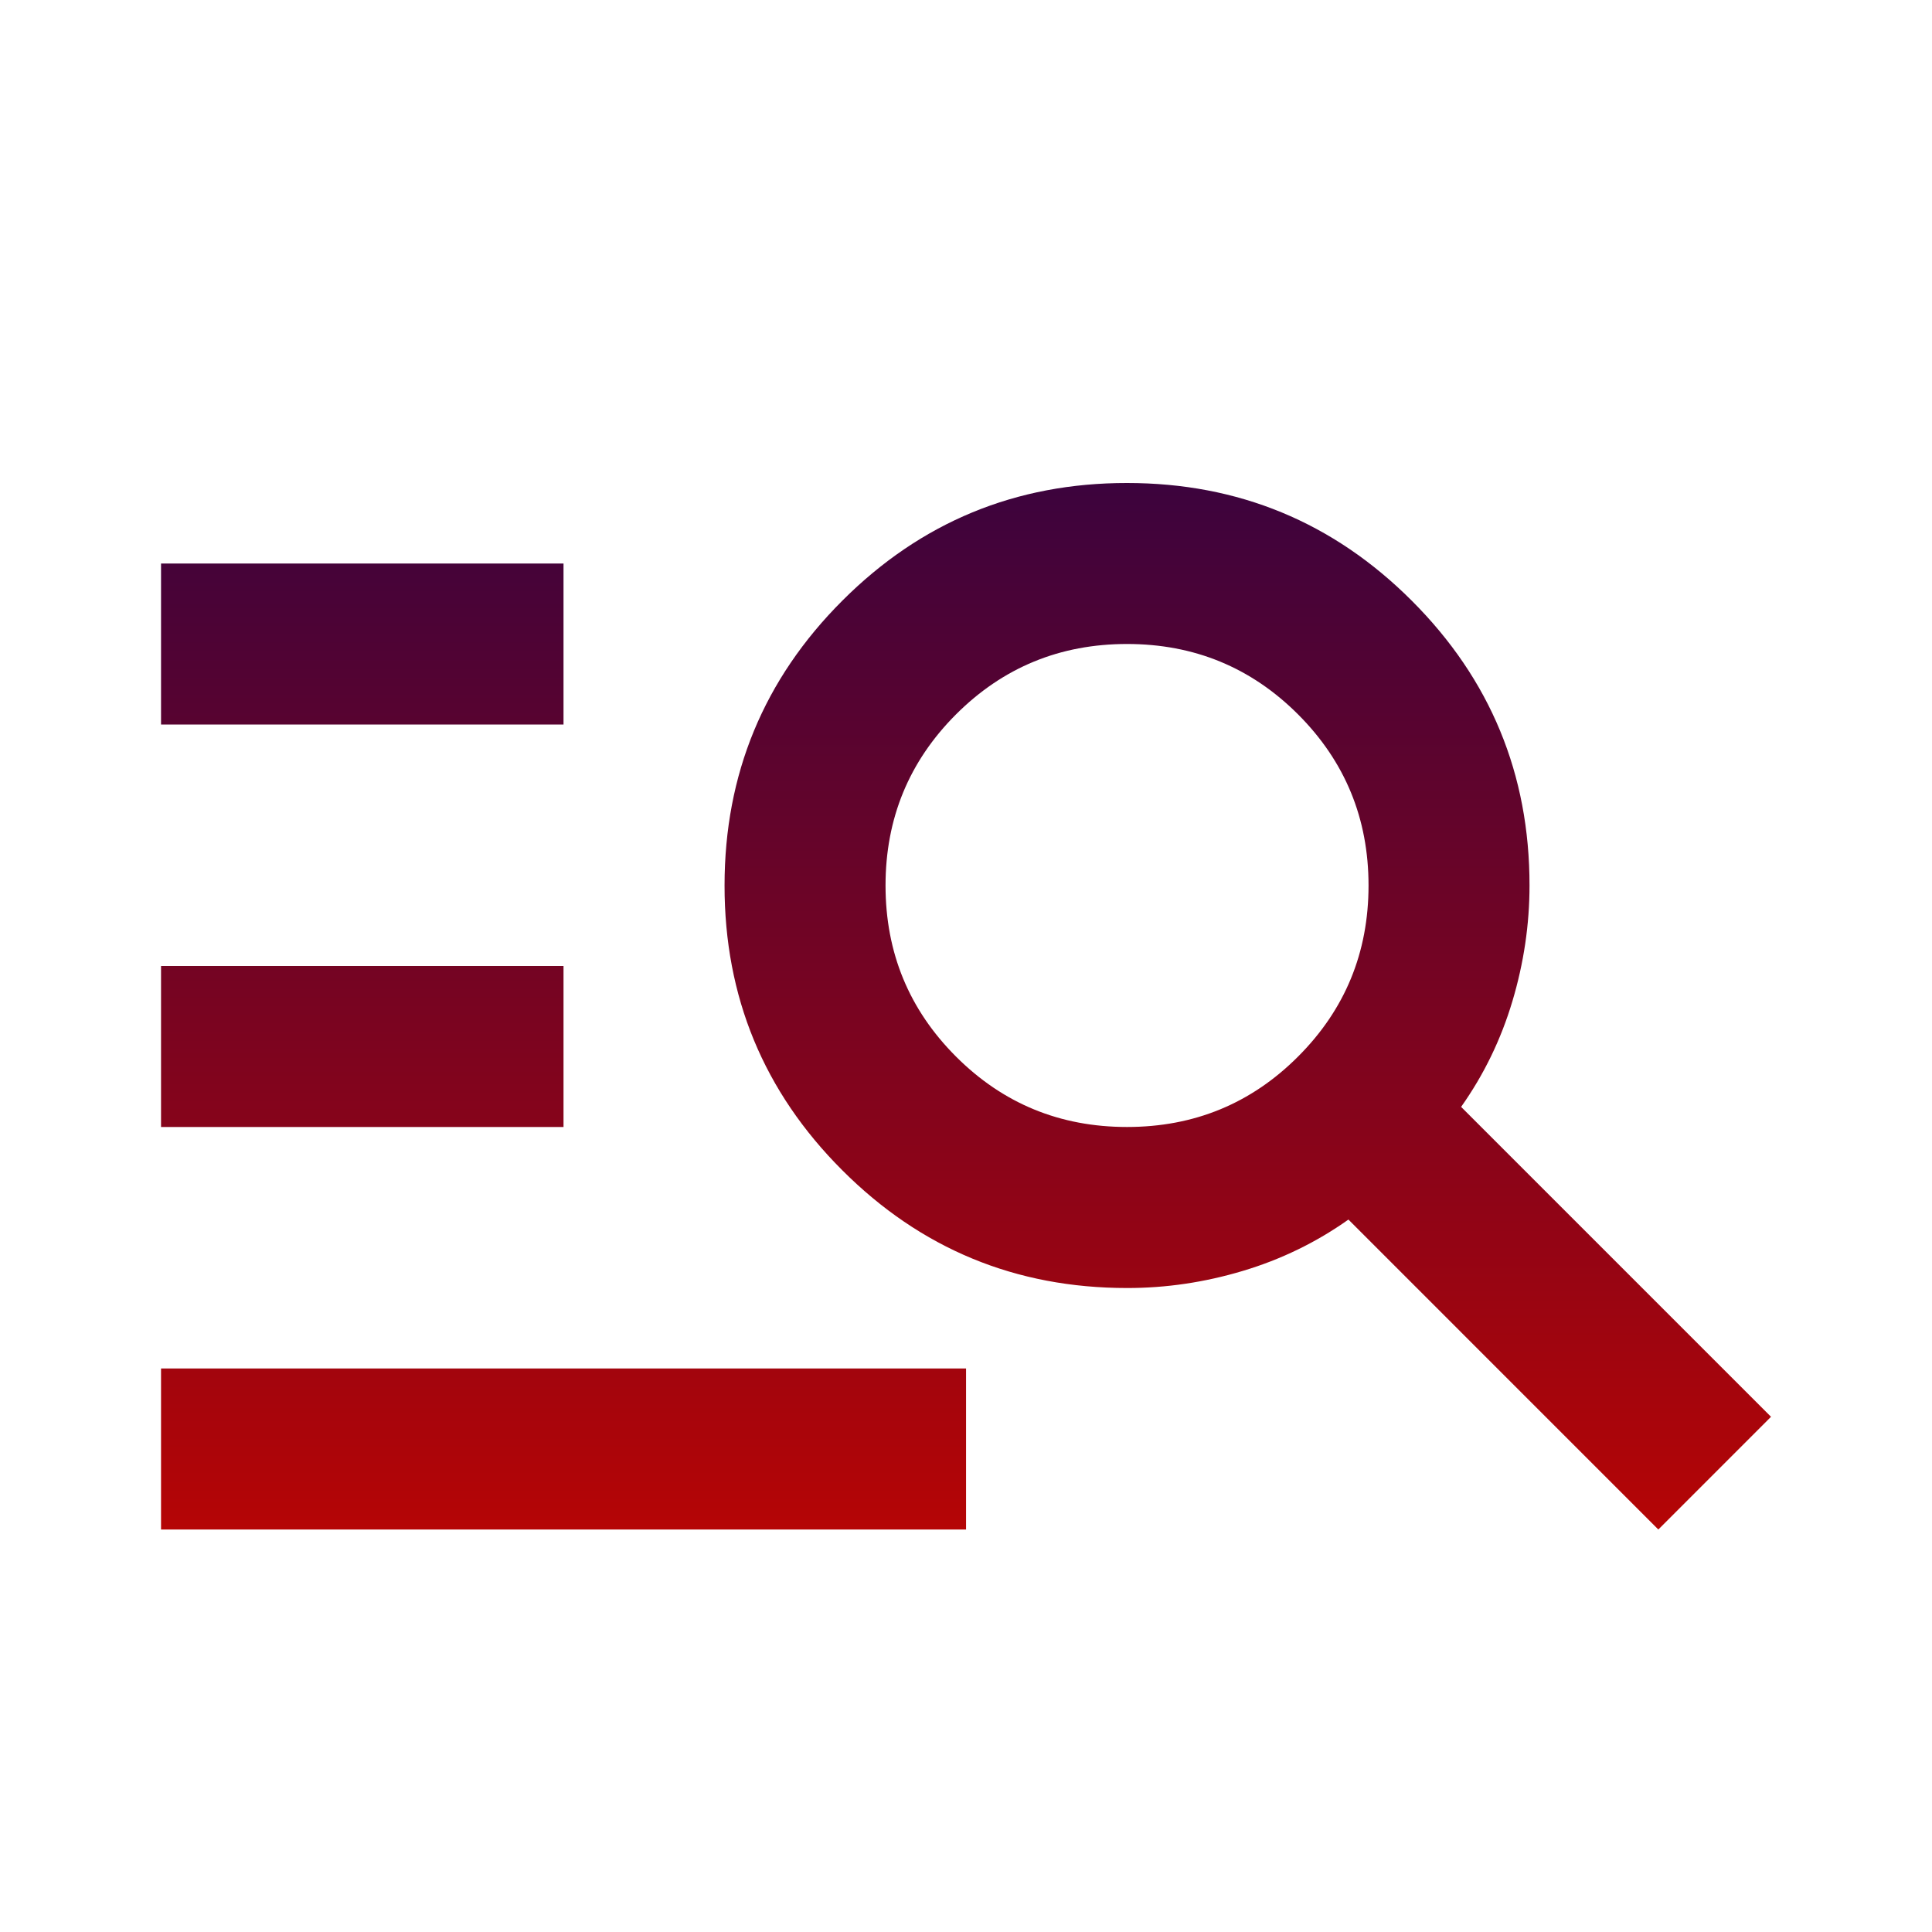 <svg width="37" height="37" viewBox="0 0 37 37" fill="none" xmlns="http://www.w3.org/2000/svg">
<path d="M3.084 29.292V26.208H18.501V29.292H3.084ZM3.084 21.583V18.5H10.792V21.583H3.084ZM3.084 13.875V10.792H10.792V13.875H3.084ZM31.759 29.292L25.824 23.356C25.207 23.793 24.532 24.121 23.799 24.34C23.067 24.559 22.328 24.668 21.584 24.667C19.451 24.667 17.633 23.915 16.13 22.411C14.626 20.908 13.875 19.09 13.876 16.958C13.876 14.826 14.627 13.008 16.131 11.504C17.635 10 19.452 9.249 21.584 9.25C23.717 9.25 25.535 10.002 27.038 11.505C28.542 13.009 29.293 14.827 29.292 16.958C29.292 17.703 29.183 18.442 28.964 19.175C28.745 19.908 28.418 20.582 27.982 21.198L33.917 27.133L31.759 29.292ZM21.584 21.583C22.869 21.583 23.961 21.134 24.86 20.234C25.759 19.335 26.209 18.243 26.209 16.958C26.209 15.674 25.759 14.582 24.86 13.682C23.961 12.783 22.869 12.333 21.584 12.333C20.299 12.333 19.207 12.783 18.308 13.682C17.409 14.582 16.959 15.674 16.959 16.958C16.959 18.243 17.409 19.335 18.308 20.234C19.207 21.134 20.299 21.583 21.584 21.583Z" fill="url(#paint0_linear_1_322)"/>
<defs>
<linearGradient id="paint0_linear_1_322" x1="18.501" y1="9.25" x2="18.501" y2="29.292" gradientUnits="userSpaceOnUse">
<stop stop-color="#3C033D"/>
<stop offset="1" stop-color="#B50505"/>
</linearGradient>
</defs>
</svg>
